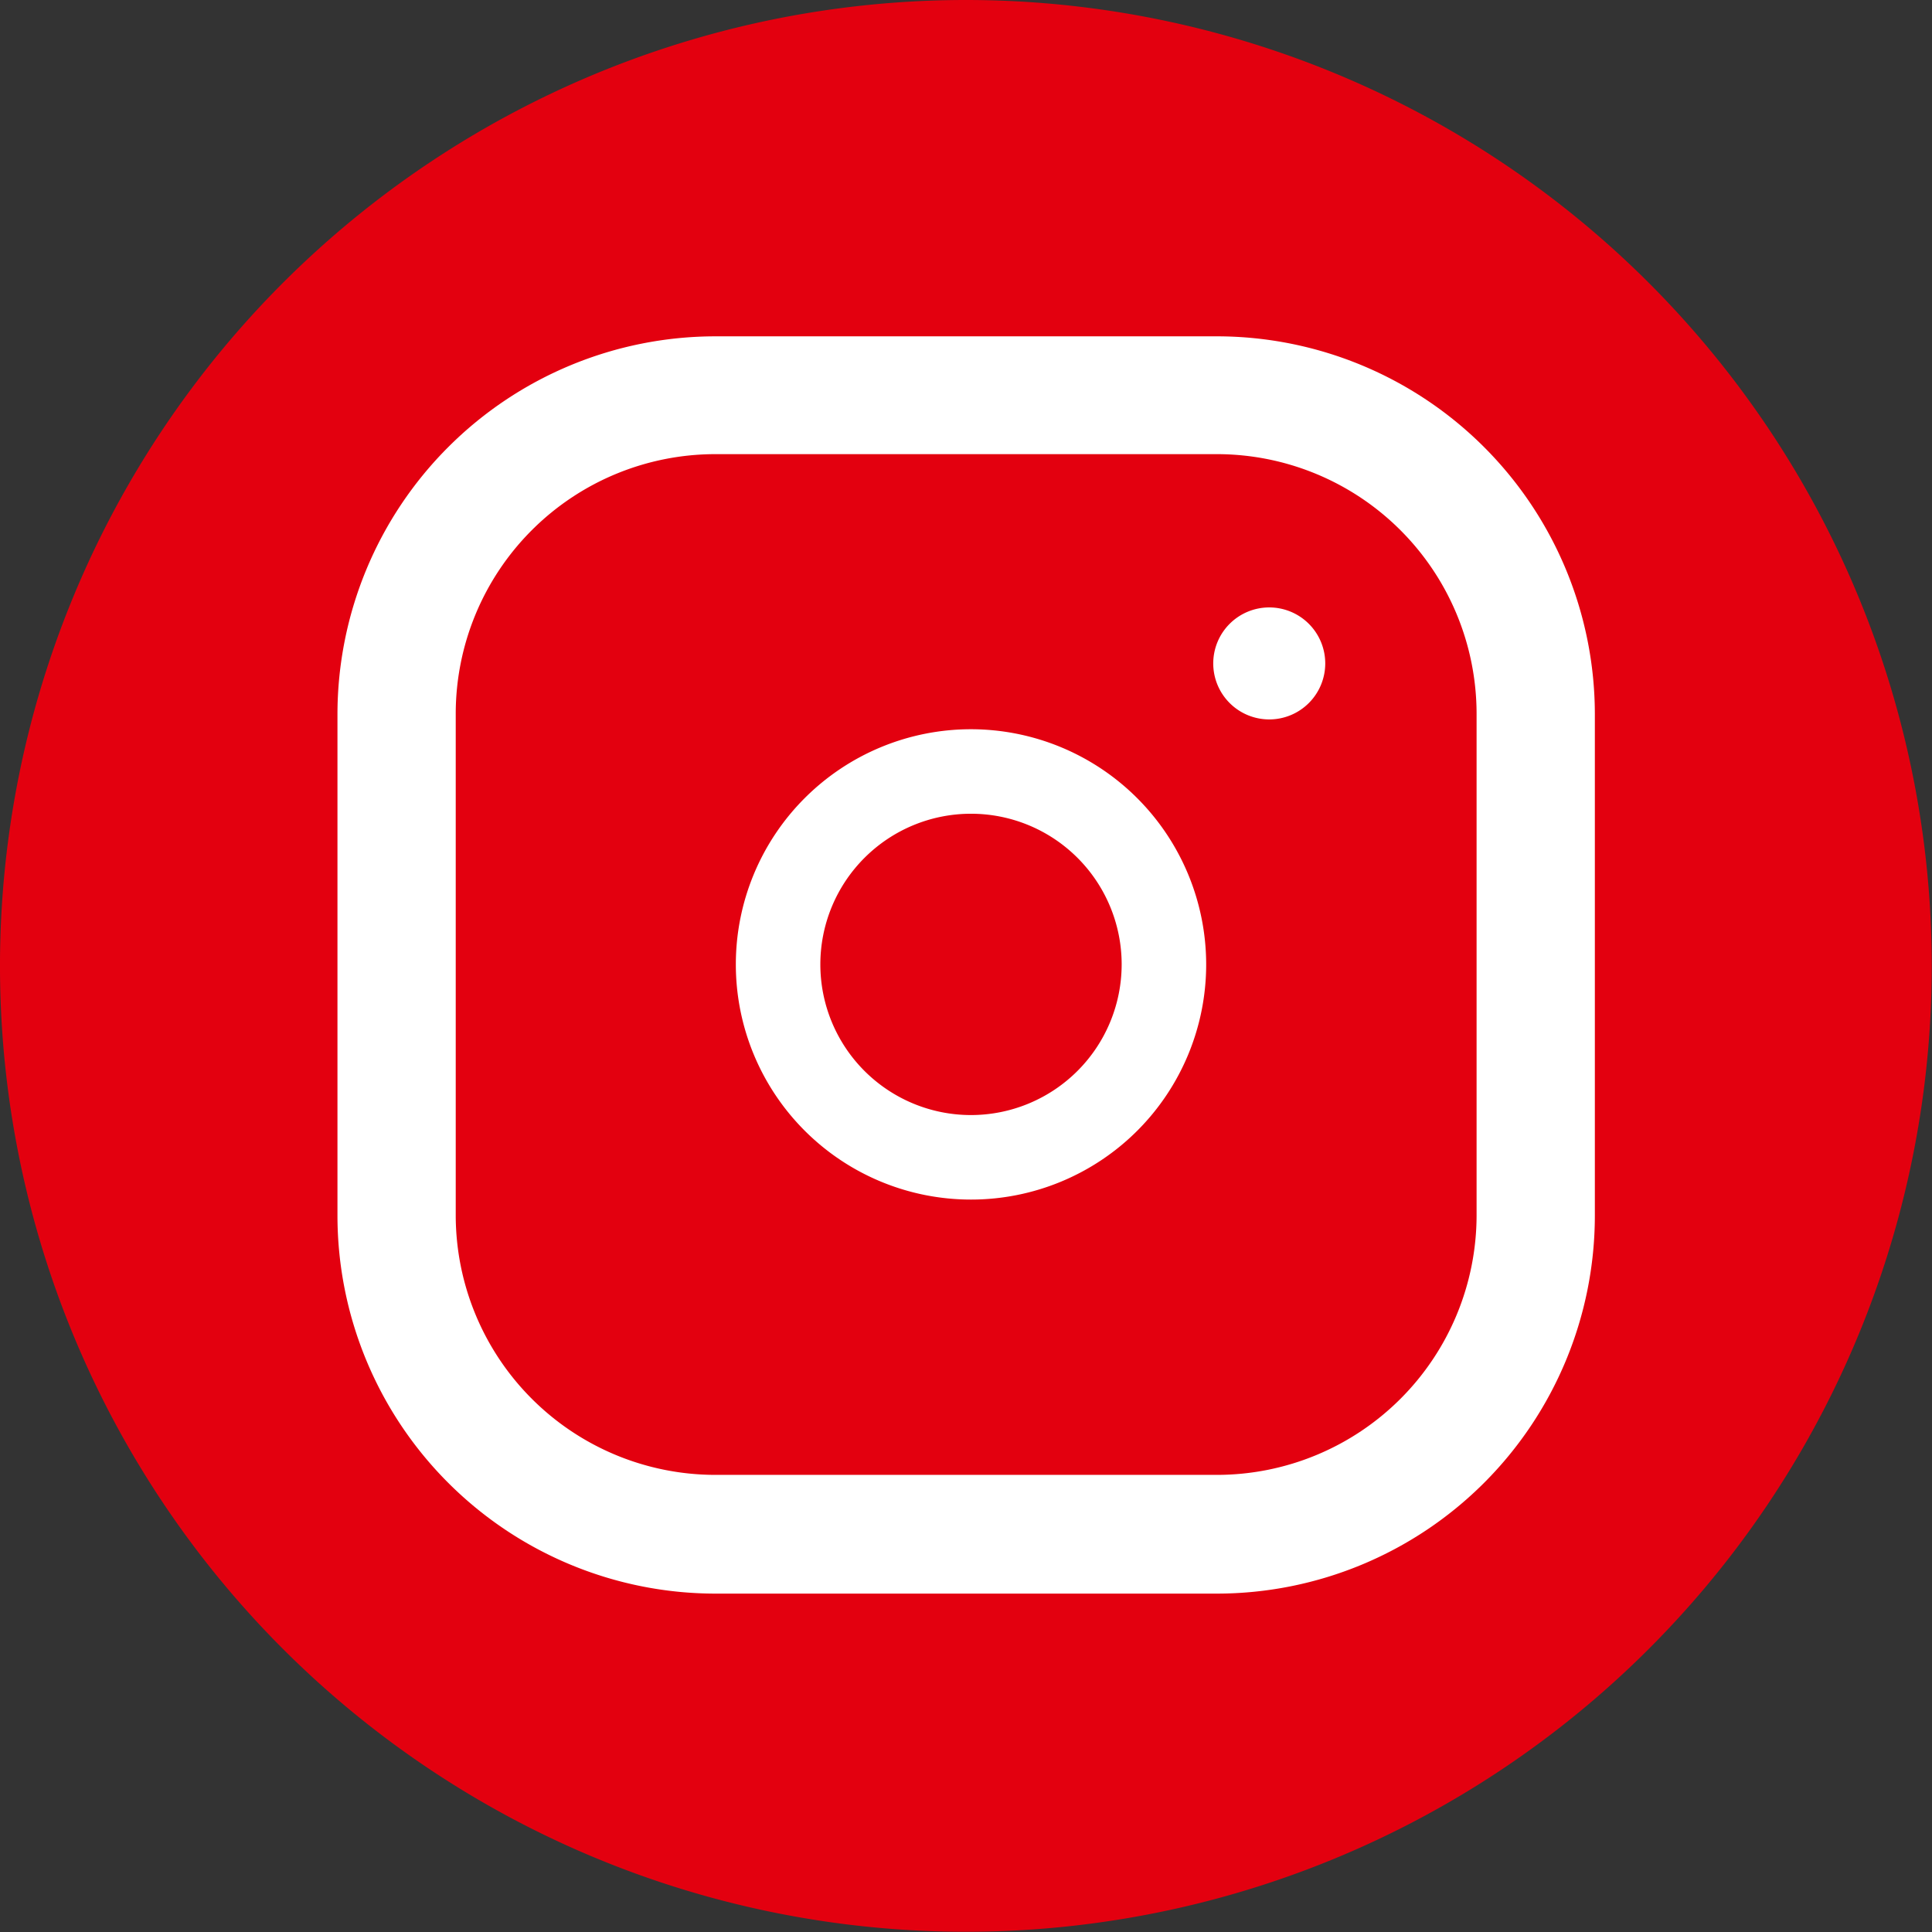 <?xml version="1.0" encoding="utf-8"?>
<svg viewBox="138.227 131.294 36.743 36.743" xmlns="http://www.w3.org/2000/svg">
  <rect x="138.227" y="131.294" width="36.743" height="36.743" fill="#333333" stroke="none"/>
  <g id="INSTAGRAM" transform="matrix(2.169, 0, 0, 2.169, 138.229, 131.294)">
    <path id="Path_24" data-name="Path 24" d="M112.715,63.435a8.469,8.469,0,1,1-8.469-8.469,8.469,8.469,0,0,1,8.469,8.469" transform="translate(-95.778 -54.966)" fill="#e3000f"/>
    <path id="Path_25" data-name="Path 25" d="M118.236,65.964a.491.491,0,1,0,.491.491.491.491,0,0,0-.491-.491" transform="translate(-107.108 -60.638)" fill="#fff"/>
    <path id="Path_26" data-name="Path 26" d="M110.509,67.524a2.062,2.062,0,1,0,2.062,2.062,2.064,2.064,0,0,0-2.062-2.062m0,3.383a1.321,1.321,0,1,1,1.321-1.321,1.322,1.322,0,0,1-1.321,1.321" transform="translate(-101.996 -61.13)" fill="#fff"/>
    <path id="Path_27" data-name="Path 27" d="M110.814,73.289h-4.4a3.316,3.316,0,0,1-3.312-3.312v-4.4a3.316,3.316,0,0,1,3.312-3.312h4.4a3.316,3.316,0,0,1,3.313,3.312v4.4a3.316,3.316,0,0,1-3.313,3.312m-4.4-9.991a2.277,2.277,0,0,0-2.275,2.275v4.4a2.278,2.278,0,0,0,2.275,2.275h4.4a2.278,2.278,0,0,0,2.276-2.275v-4.4a2.278,2.278,0,0,0-2.276-2.275Z" transform="translate(-100.144 -59.316)" fill="#fff"/>
  </g>
</svg>